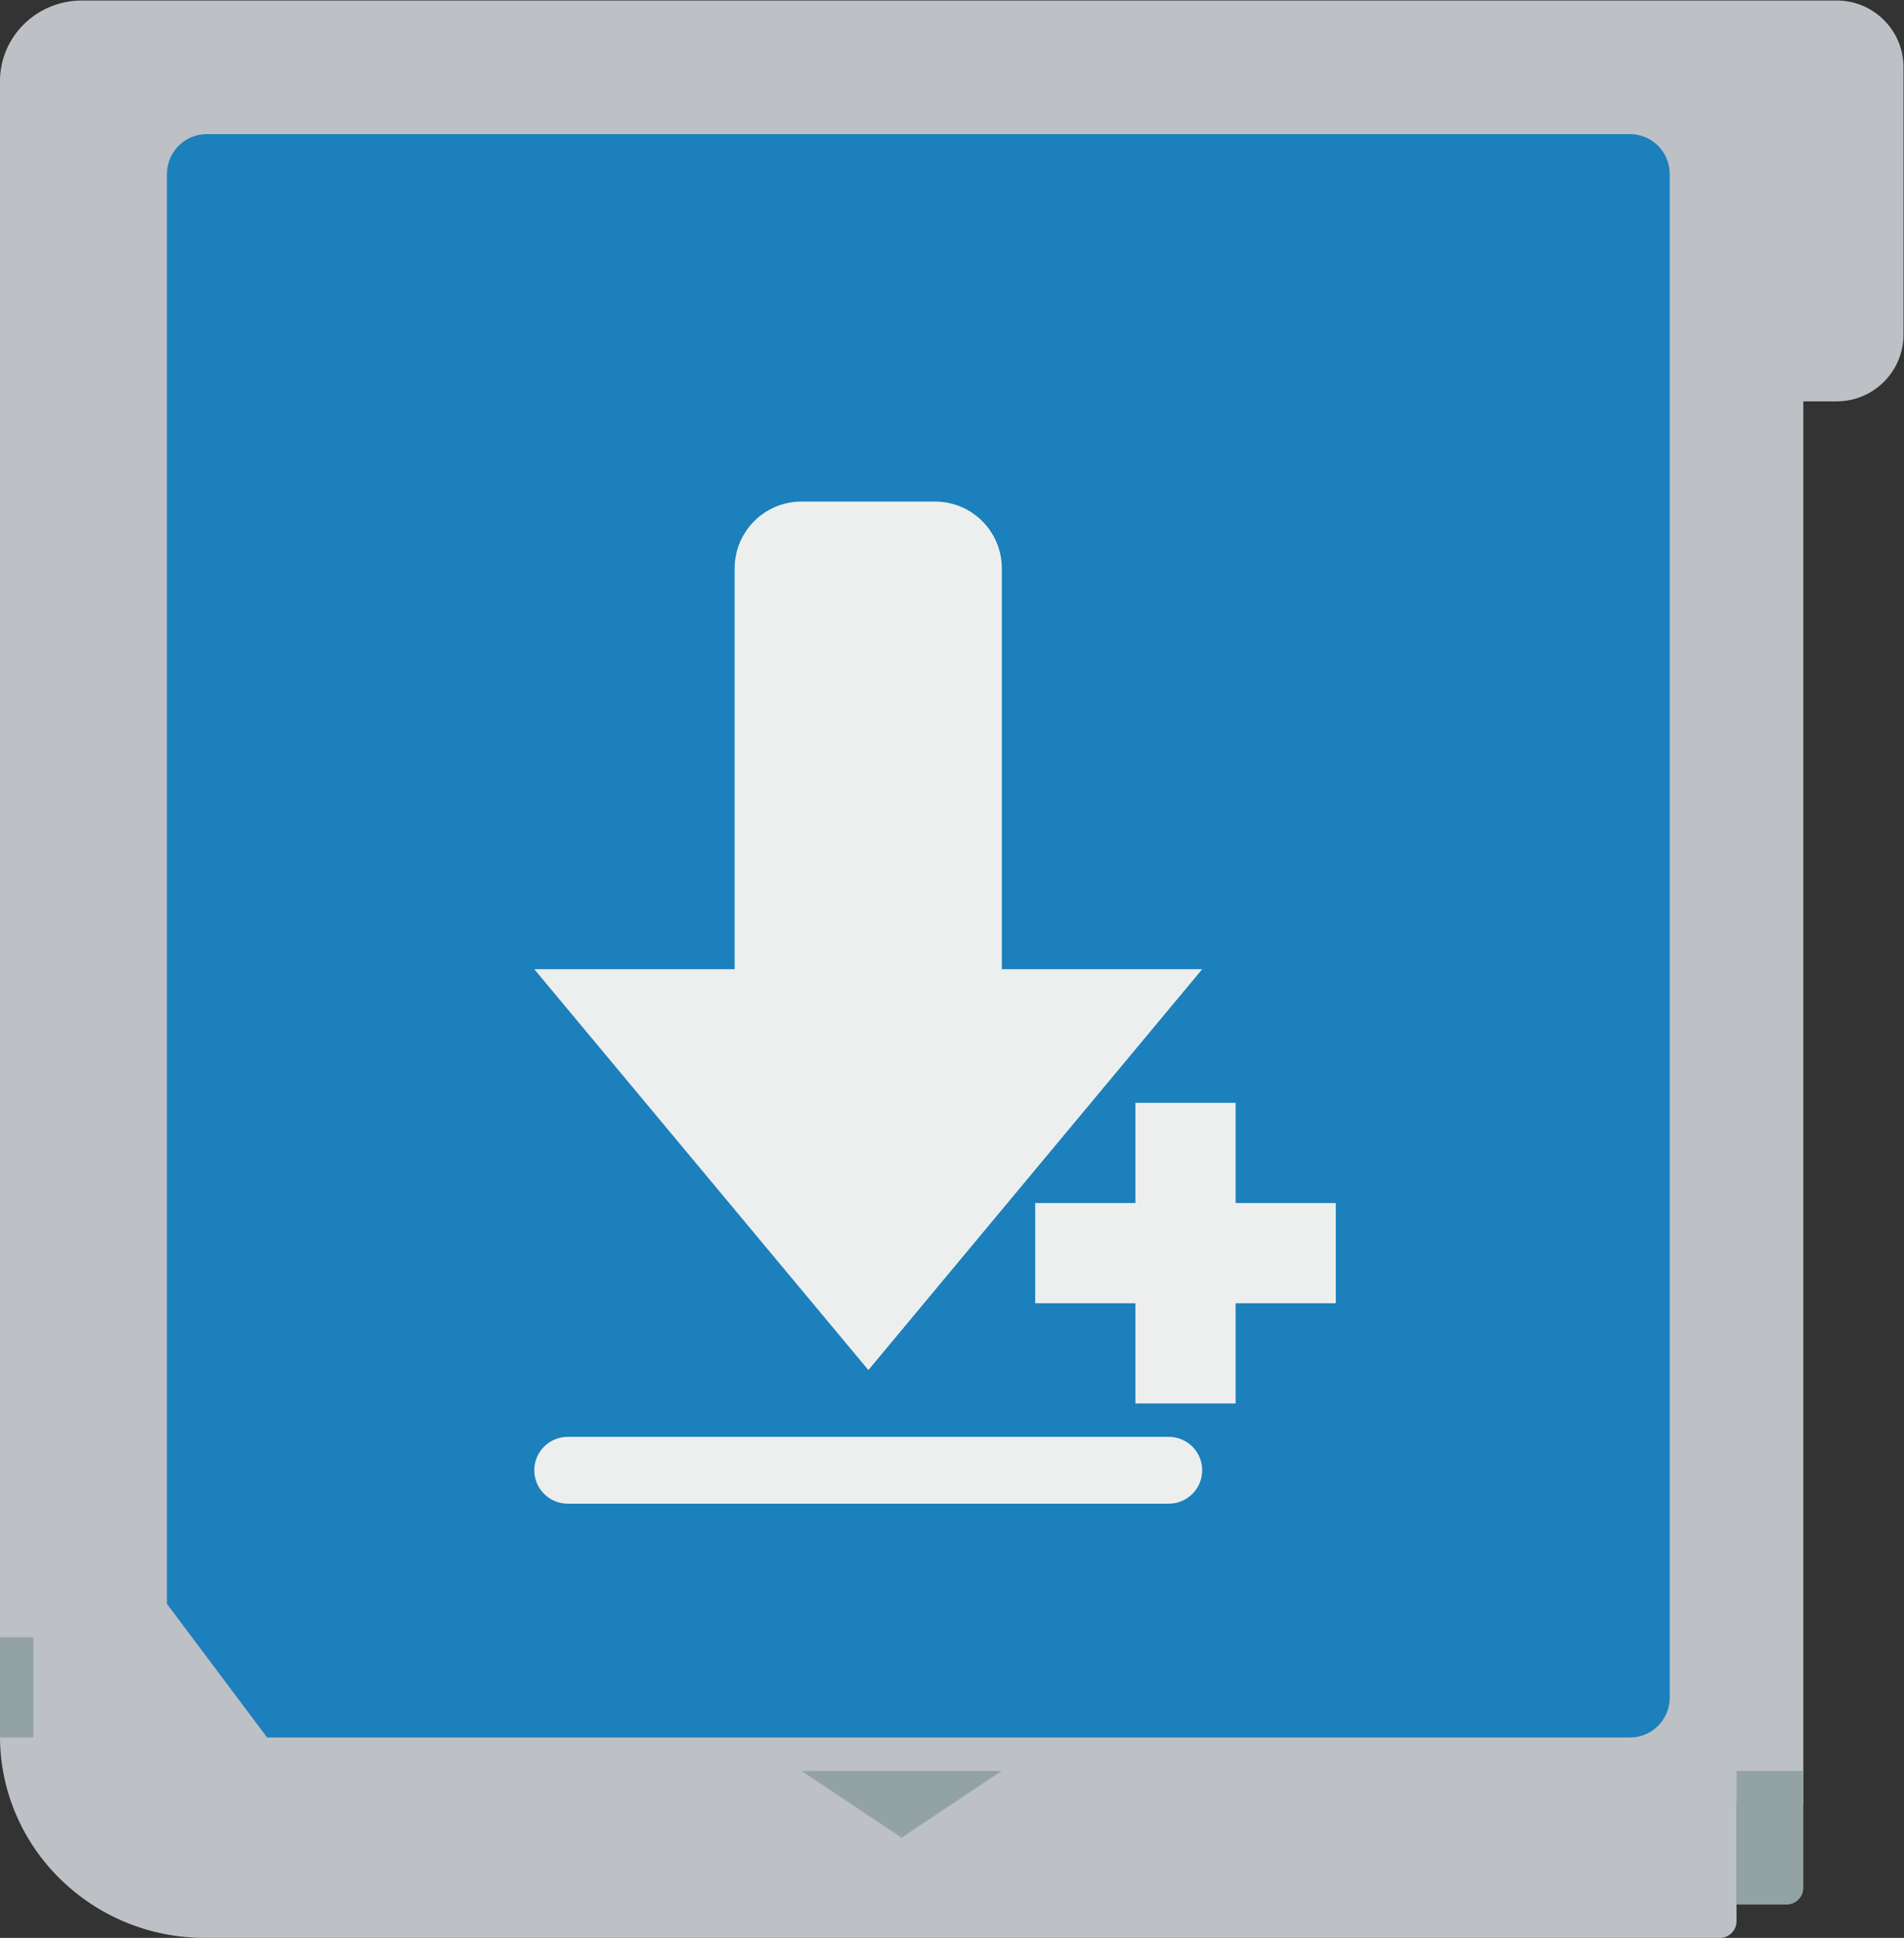 <svg height="309.333" viewBox="0 0 304 309.333" width="304" xmlns="http://www.w3.org/2000/svg" xmlns:xlink="http://www.w3.org/1999/xlink"><rect x="0" y="0" width="304" height="309.333" fill="#333333" stroke="none"/><clipPath id="a"><path d="m0 256h256v-256h-256z"/></clipPath><g clip-path="url(#a)" transform="matrix(1.333 0 0 -1.333 -21.333 325.333)"><path d="m0 0h-13.818-2.182-194.182c-5.422 0-9.818-4.328-9.818-9.667v-198.166c0-13.347 10.989-24.167 24.545-24.167h181.455c1.105 0 2 .895 2 2v14h8v168h4c4.418 0 8 3.582 8 8v32c0 4.418-3.582 8-8 8" fill="#bdc1c6" transform="translate(236 244)"/><g fill="#93a3a3"><path d="m0 0h-6v16h8v-14c0-1.105-.895-2-2-2" transform="translate(230 16)"/><path d="m0 0h24l-12-8z" transform="translate(112 32)"/><path d="m20 36h-4v12h4z"/></g><path d="m0 0h-170.485c-2.627 0-4.757-2.14-4.757-4.78v-23.223-3.997-4-136-4l12-16h163.242c2.628 0 4.758 2.14 4.758 4.78v15.22 136 4 27.22c0 2.64-2.13 4.78-4.758 4.78" fill="#1b80bb" transform="translate(211.242 228)"/><path d="m0 0 39.984 48h-24v48c0 4.418-3.582 8-8 8h-16c-4.418 0-8-3.582-8-8v-48h-24z" fill="#edefef" transform="translate(120.016 80)"/><path d="m0 0h72c2.209 0 4 1.791 4 4 0 2.209-1.791 4-4 4h-72c-2.209 0-4-1.791-4-4 0-2.209 1.791-4 4-4" fill="#edefef" transform="translate(84 64)"/><path d="m0 0h-12v12h-12v-12h-12v-12h12v-12h12v12h12z" fill="#edefef" transform="translate(176 100)"/></g></svg>